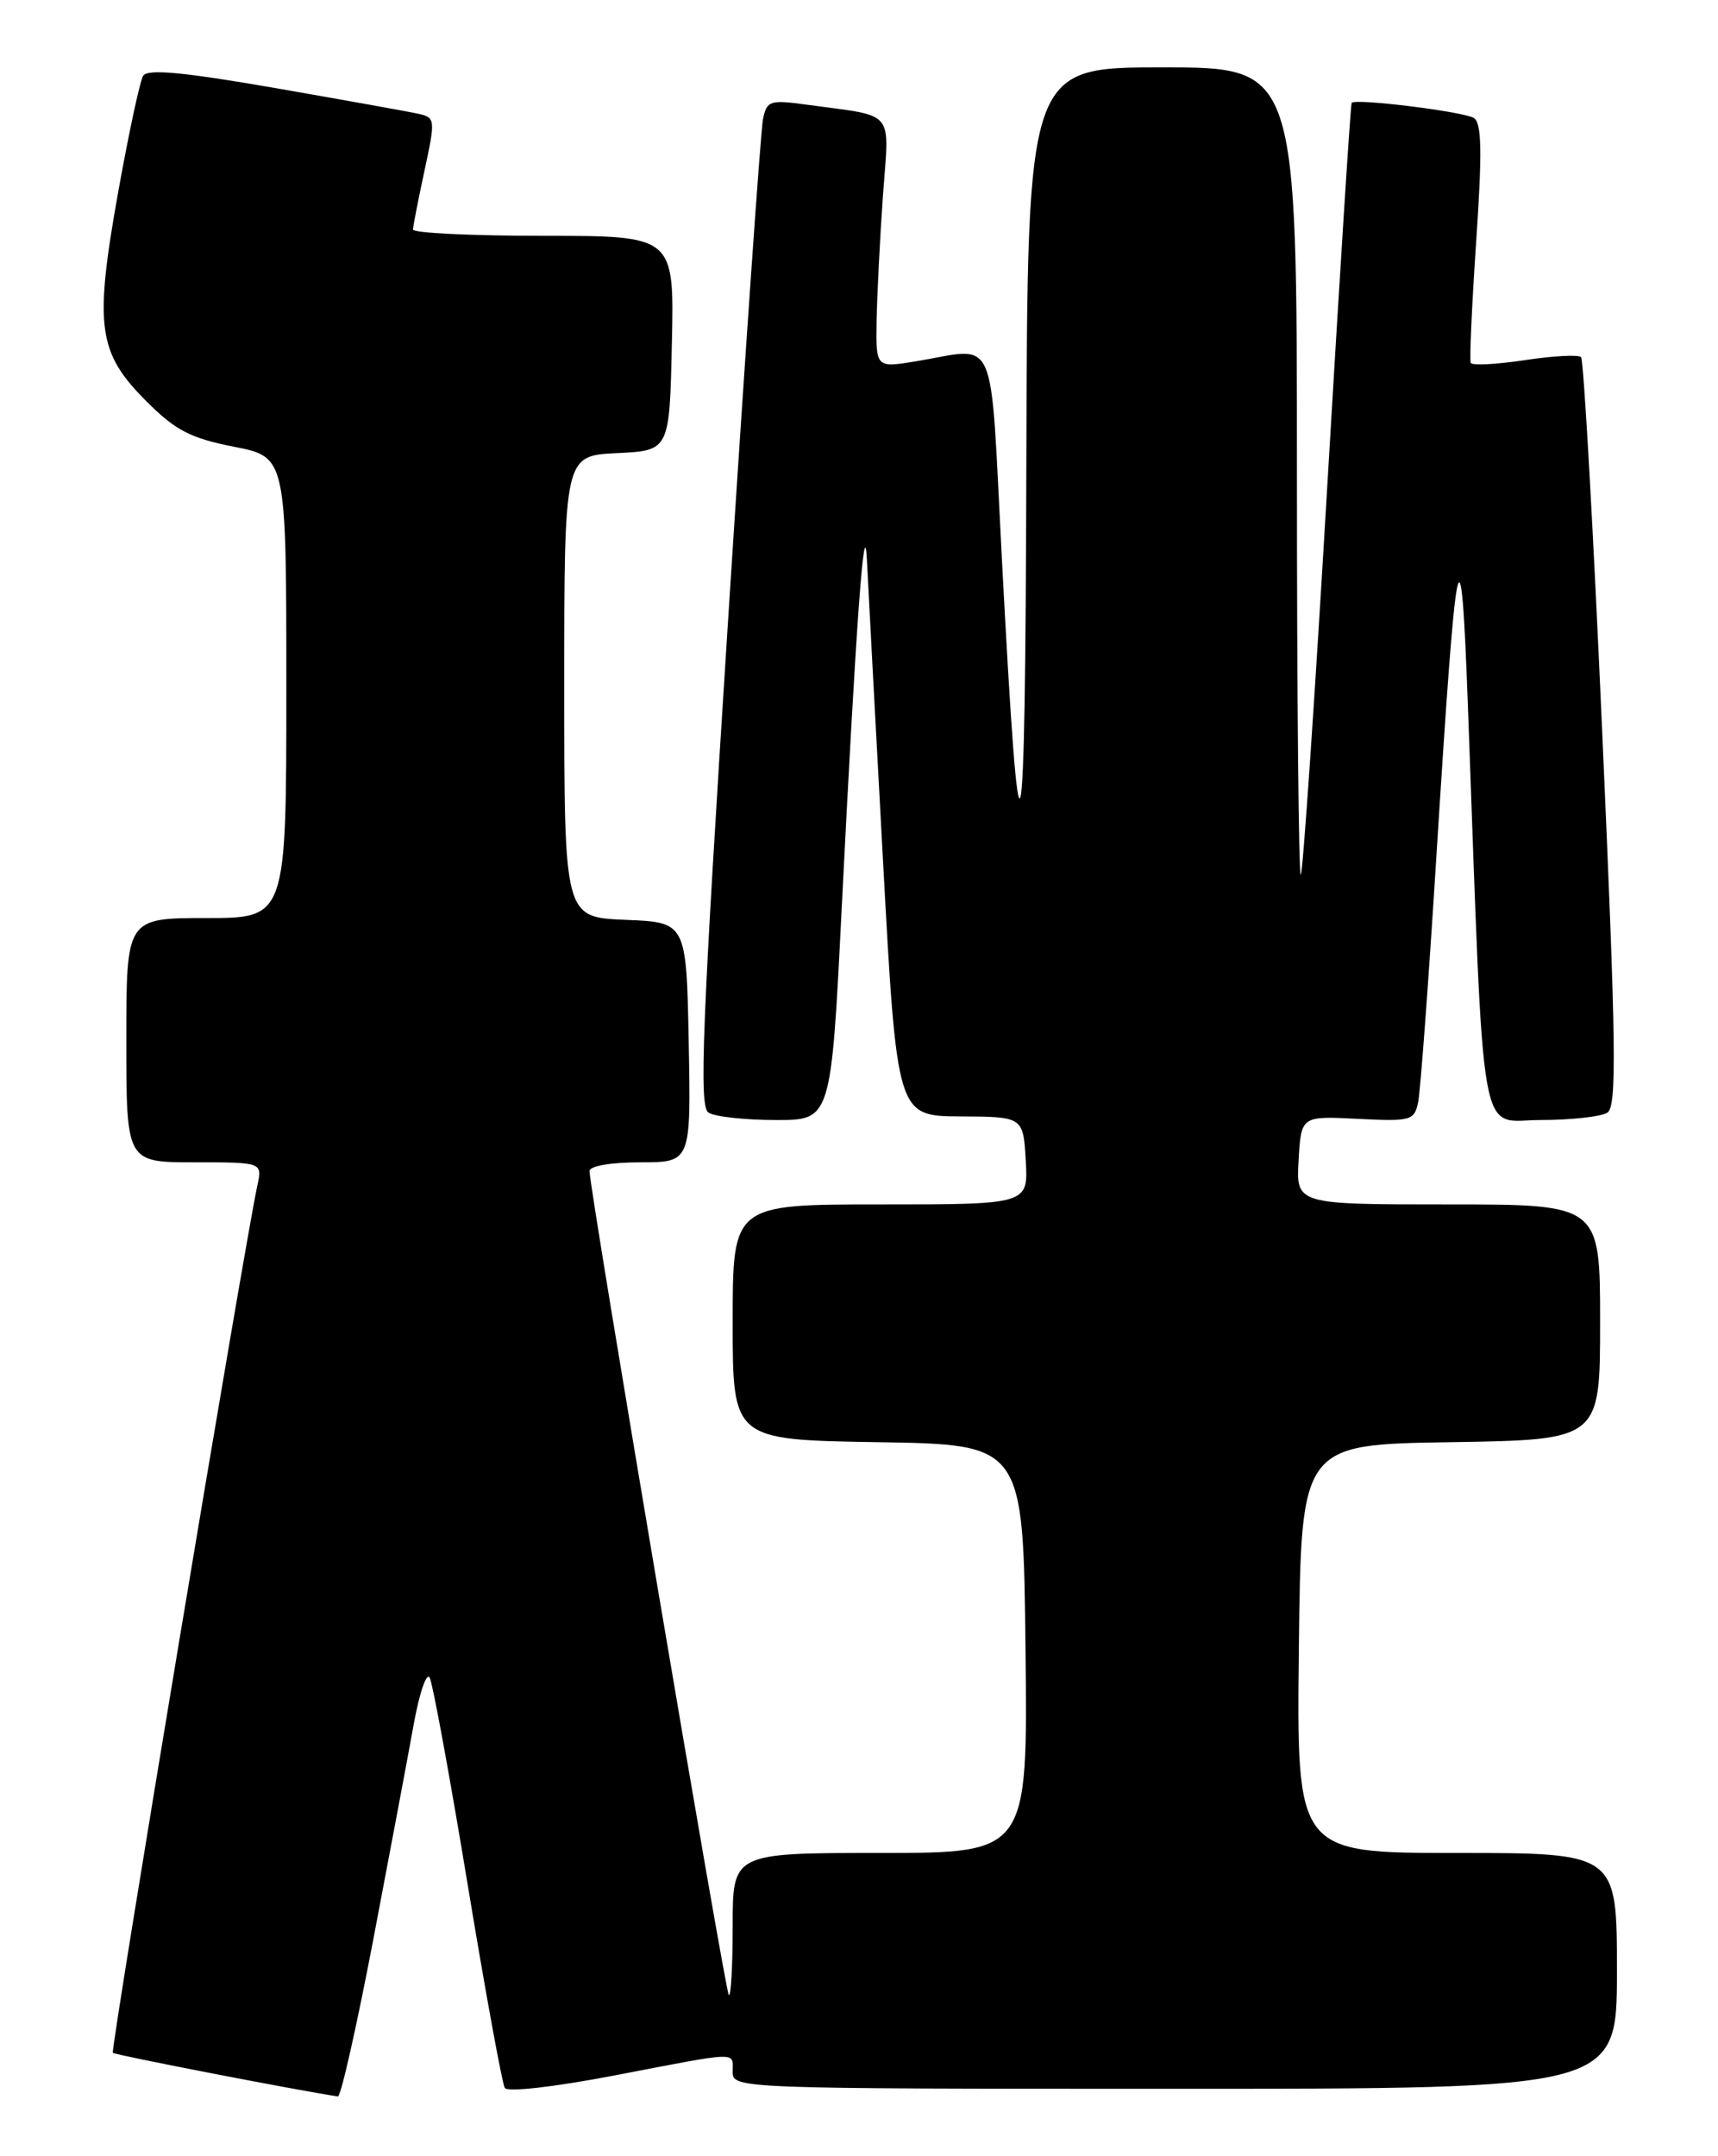 <?xml version="1.0" encoding="UTF-8" standalone="no"?>
<!DOCTYPE svg PUBLIC "-//W3C//DTD SVG 1.1//EN" "http://www.w3.org/Graphics/SVG/1.1/DTD/svg11.dtd" >
<svg xmlns="http://www.w3.org/2000/svg" xmlns:xlink="http://www.w3.org/1999/xlink" version="1.1" viewBox="0 0 204 256">
 <g >
 <path fill="currentColor"
d=" M 44.33 230.25 C 46.29 219.94 48.46 208.44 49.13 204.70 C 49.81 200.96 50.66 198.48 51.03 199.20 C 51.39 199.91 53.42 210.96 55.53 223.74 C 57.64 236.52 59.63 247.39 59.94 247.90 C 60.26 248.42 65.81 247.79 73.00 246.41 C 88.06 243.52 87.00 243.55 87.00 246.00 C 87.00 247.97 87.67 248.00 139.50 248.00 C 192.00 248.00 192.00 248.00 192.00 234.00 C 192.00 220.00 192.00 220.00 172.98 220.00 C 153.96 220.00 153.96 220.00 154.23 195.75 C 154.50 171.50 154.50 171.50 172.25 171.23 C 190.00 170.95 190.00 170.95 190.00 156.98 C 190.00 143.00 190.00 143.00 171.95 143.00 C 153.90 143.00 153.90 143.00 154.20 137.75 C 154.50 132.50 154.50 132.50 161.21 132.84 C 167.56 133.16 167.94 133.05 168.40 130.84 C 168.66 129.55 169.63 116.58 170.54 102.00 C 172.98 63.16 173.46 60.90 174.31 84.00 C 176.27 137.32 175.51 133.00 182.90 132.98 C 186.53 132.98 190.11 132.58 190.86 132.11 C 192.00 131.38 191.91 124.22 190.26 87.11 C 189.19 62.83 188.05 42.72 187.74 42.40 C 187.42 42.09 184.41 42.25 181.05 42.76 C 177.68 43.27 174.80 43.42 174.64 43.09 C 174.48 42.77 174.77 36.26 175.29 28.63 C 176.01 17.99 175.94 14.58 175.01 14.01 C 173.79 13.25 160.96 11.66 160.50 12.21 C 160.37 12.37 159.06 32.96 157.59 57.96 C 156.12 82.96 154.71 103.62 154.46 103.87 C 154.21 104.13 154.00 82.66 154.00 56.17 C 154.00 8.00 154.00 8.00 138.00 8.00 C 122.00 8.00 122.00 8.00 121.87 55.25 C 121.74 104.71 121.11 107.09 118.96 66.25 C 117.52 38.81 118.60 41.28 108.75 42.90 C 104.00 43.68 104.00 43.68 104.09 38.09 C 104.15 35.02 104.48 28.35 104.84 23.27 C 105.59 12.82 106.48 13.90 95.80 12.43 C 91.42 11.83 91.06 11.95 90.60 14.14 C 90.33 15.44 88.46 42.32 86.44 73.87 C 83.36 122.01 82.98 131.38 84.13 132.10 C 84.88 132.58 88.47 132.98 92.09 132.98 C 98.69 133.00 98.69 133.00 99.95 107.75 C 101.65 73.97 102.64 60.22 102.94 66.50 C 103.07 69.25 103.93 85.22 104.84 102.00 C 106.50 132.50 106.50 132.50 114.00 132.55 C 121.50 132.59 121.50 132.59 121.80 137.80 C 122.10 143.00 122.10 143.00 104.55 143.00 C 87.00 143.00 87.00 143.00 87.00 156.98 C 87.00 170.95 87.00 170.95 104.25 171.23 C 121.50 171.50 121.50 171.50 121.77 195.75 C 122.04 220.00 122.04 220.00 104.52 220.00 C 87.00 220.00 87.00 220.00 87.00 228.67 C 87.00 233.43 86.79 237.13 86.54 236.87 C 86.10 236.44 70.00 141.19 70.00 139.04 C 70.00 138.44 72.53 138.00 76.03 138.00 C 82.05 138.00 82.05 138.00 81.78 123.75 C 81.50 109.50 81.50 109.50 74.25 109.21 C 67.00 108.91 67.00 108.91 67.00 81.50 C 67.00 54.10 67.00 54.10 73.25 53.80 C 79.50 53.50 79.50 53.50 79.78 40.75 C 80.06 28.00 80.06 28.00 64.53 28.00 C 55.99 28.00 49.02 27.66 49.04 27.25 C 49.05 26.84 49.67 23.68 50.41 20.24 C 51.72 14.14 51.70 13.96 49.63 13.50 C 48.46 13.24 40.80 11.87 32.60 10.44 C 21.74 8.56 17.52 8.16 17.00 9.00 C 16.61 9.62 15.27 15.90 14.01 22.93 C 11.19 38.75 11.61 41.87 17.36 47.62 C 20.83 51.10 22.61 52.02 27.77 53.04 C 34.00 54.26 34.00 54.26 34.00 81.63 C 34.00 109.00 34.00 109.00 24.50 109.00 C 15.00 109.00 15.00 109.00 15.00 123.50 C 15.00 138.00 15.00 138.00 23.08 138.00 C 31.16 138.00 31.16 138.00 30.56 140.75 C 29.03 147.80 13.09 243.43 13.40 243.73 C 13.66 243.99 35.33 248.19 40.12 248.91 C 40.47 248.96 42.36 240.56 44.33 230.25 Z "/>
</g>
</svg>